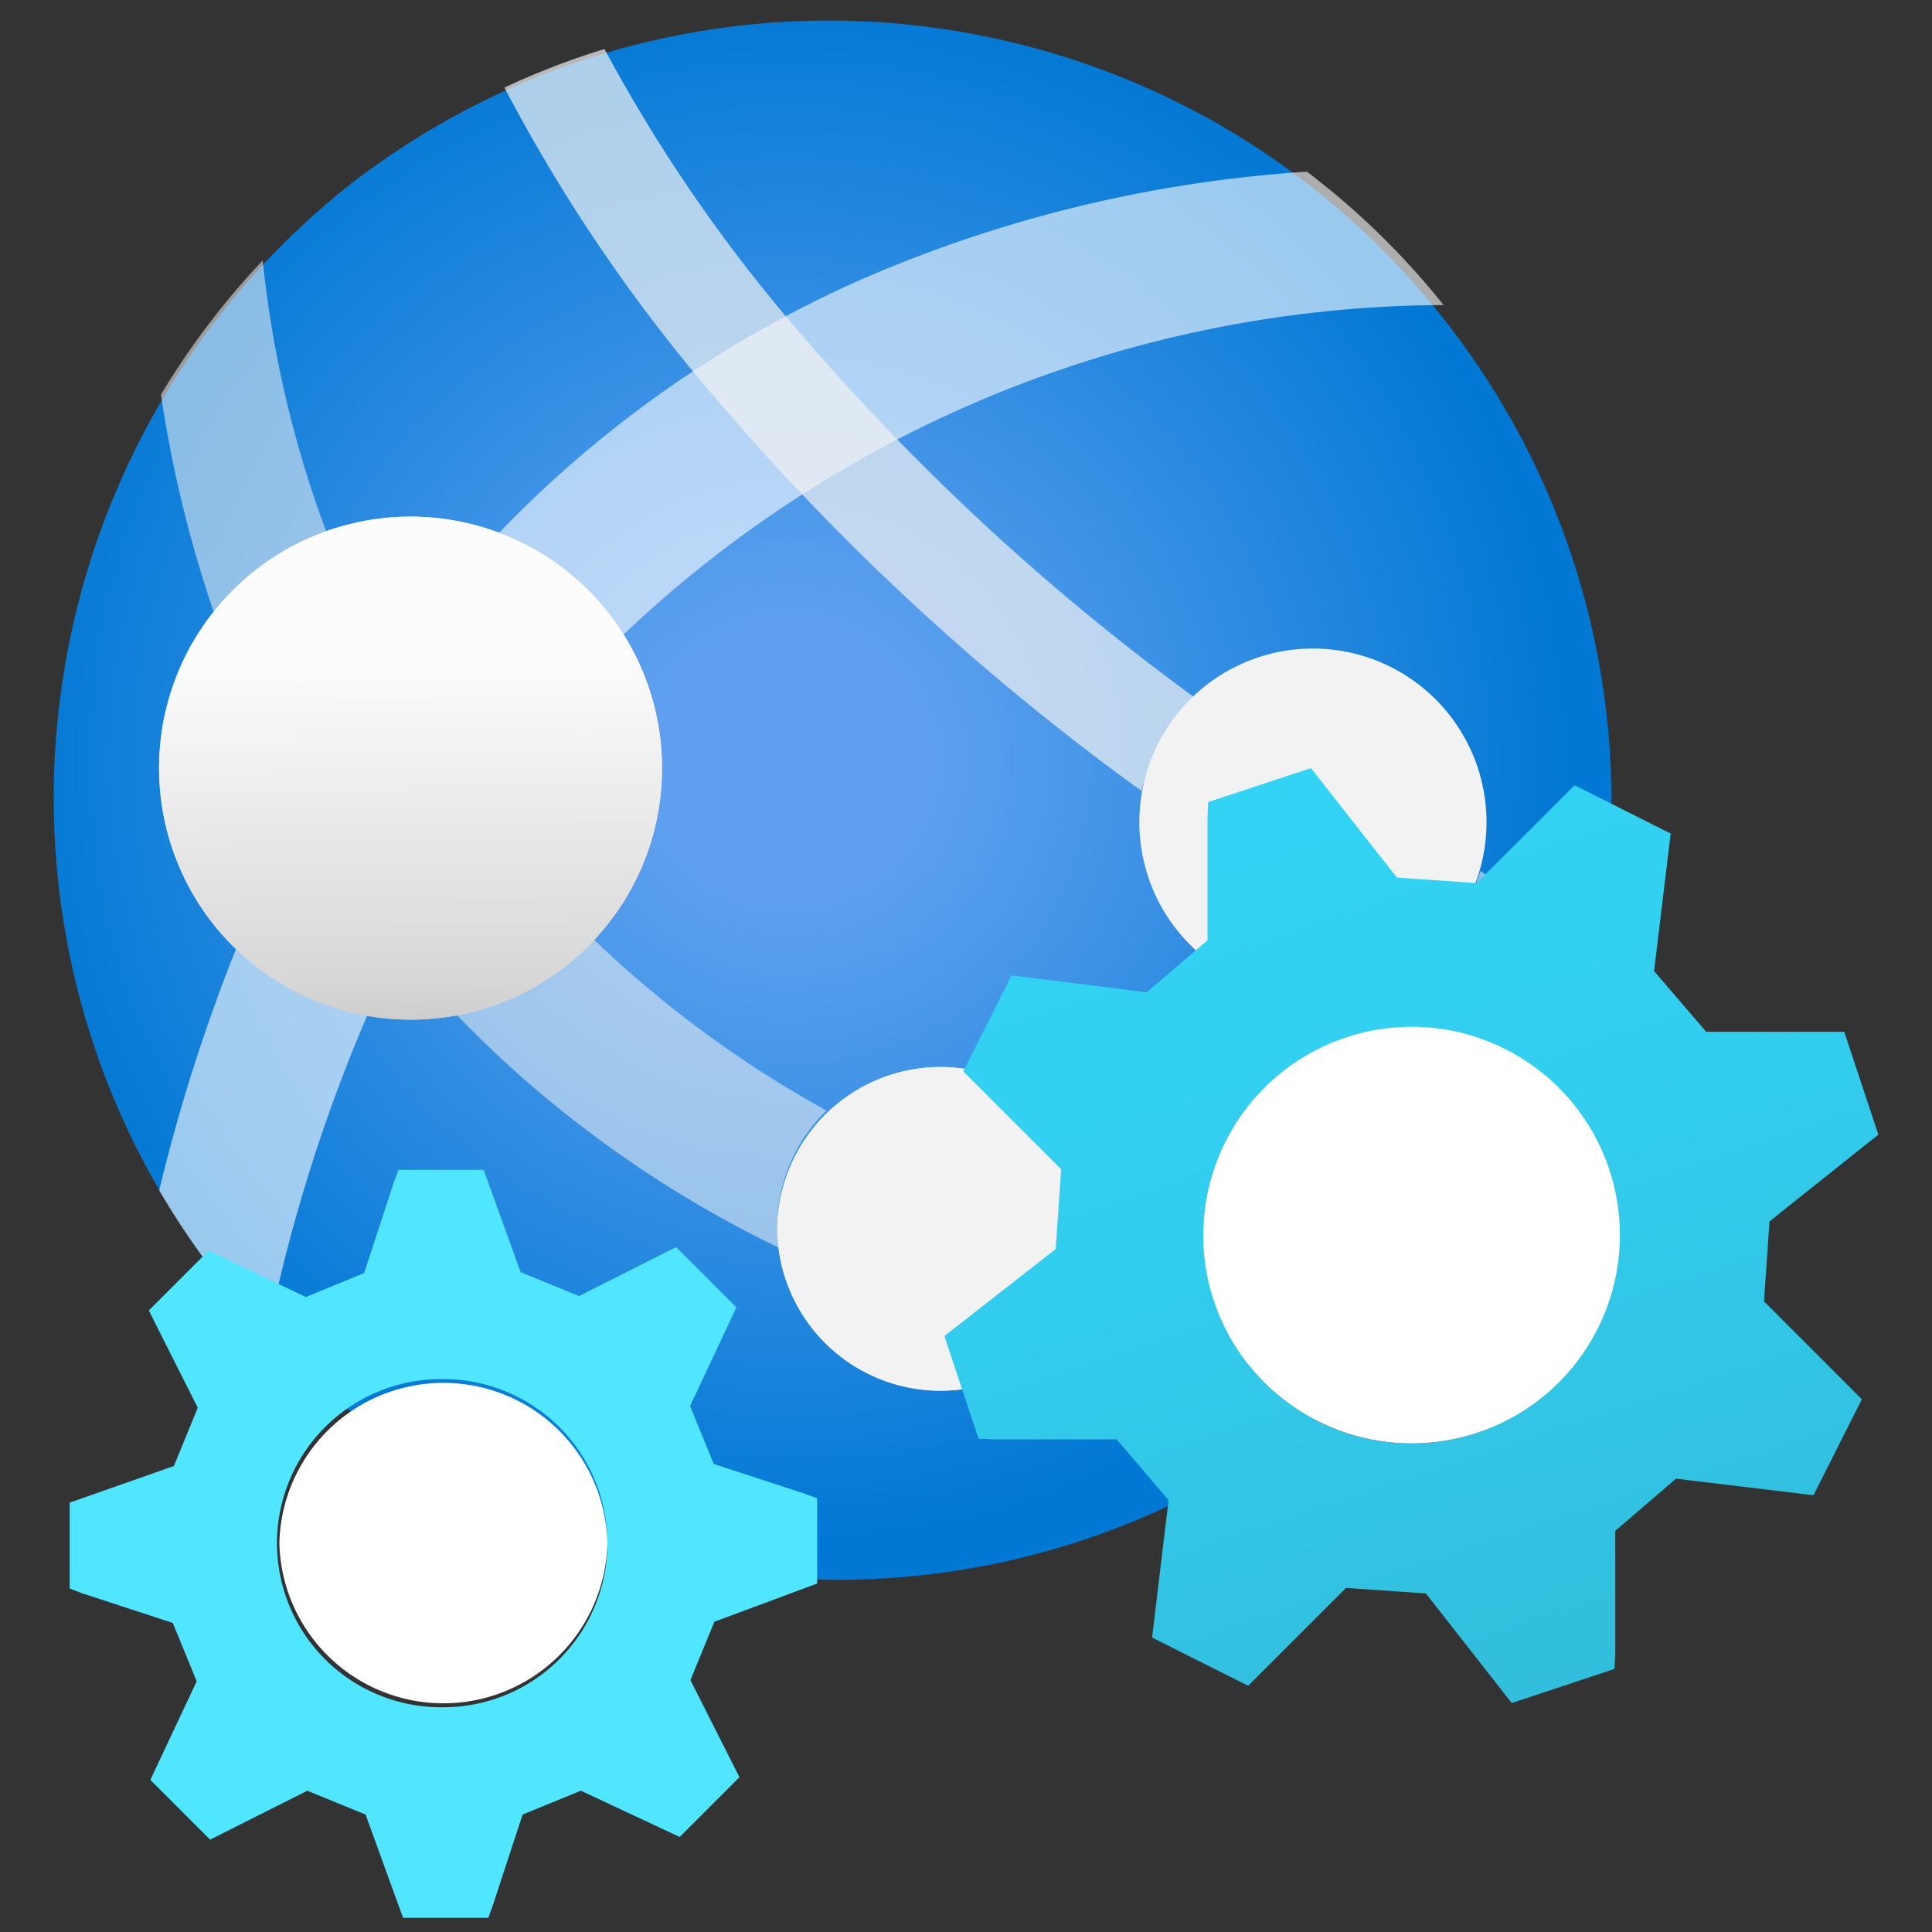 <svg xmlns="http://www.w3.org/2000/svg" xmlns:xlink="http://www.w3.org/1999/xlink" width="64" height="64"><rect width="100%" height="100%" fill="#333333" stroke="none"/><defs><clipPath id="b"><path d="M0 0h64v64H0z"/></clipPath><clipPath id="c"><path d="M0 0h64v64H0z"/></clipPath><clipPath id="d"><path d="M0 0h64v64H0z"/></clipPath><clipPath id="e"><path d="M0 0h64v64H0z"/></clipPath><clipPath id="f"><path d="M0 0h64v64H0z"/></clipPath><clipPath id="g"><path d="M0 0h64v64H0z"/></clipPath><clipPath id="h"><path d="M0 0h64v64H0z"/></clipPath><mask id="k"><g filter="url(#a)"><path style="fill:#000;fill-opacity:.6;stroke:none" d="M0 0h64v64H0z"/></g></mask><mask id="m"><g filter="url(#a)"><path style="fill:#000;fill-opacity:.6;stroke:none" d="M0 0h64v64H0z"/></g></mask><mask id="o"><g filter="url(#a)"><path style="fill:#000;fill-opacity:.549;stroke:none" d="M0 0h64v64H0z"/></g></mask><mask id="r"><g filter="url(#a)"><path style="fill:#000;fill-opacity:.549;stroke:none" d="M0 0h64v64H0z"/></g></mask><mask id="t"><g filter="url(#a)"><path style="fill:#000;fill-opacity:.549;stroke:none" d="M0 0h64v64H0z"/></g></mask><mask id="w"><g filter="url(#a)"><path style="fill:#000;fill-opacity:.702;stroke:none" d="M0 0h64v64H0z"/></g></mask><mask id="y"><g filter="url(#a)"><path style="fill:#000;fill-opacity:.549;stroke:none" d="M0 0h64v64H0z"/></g></mask><g id="j" clip-path="url(#b)"><path style="stroke:none;fill-rule:nonzero;fill:#fff;fill-opacity:1" d="M20.652 21.023A39.681 39.681 0 0 1 47.82 10.105a25.513 25.513 0 0 0-4.527-4.418 44.057 44.057 0 0 0-14.316 3.38 37.782 37.782 0 0 0-12.442 8.581 8.38 8.38 0 0 1 4.117 3.375Zm0 0"/></g><g id="l" clip-path="url(#c)"><path style="stroke:none;fill-rule:nonzero;fill:#fff;fill-opacity:1" d="M7.82 31.434a58.057 58.057 0 0 0-2.547 8 26.862 26.862 0 0 0 1.899 2.812 23.9 23.9 0 0 0 1.687 1.973 54.418 54.418 0 0 1 3.301-10.574 8.323 8.323 0 0 1-4.34-2.211Zm0 0"/></g><g id="n" clip-path="url(#d)"><path style="stroke:none;fill-rule:nonzero;fill:#f2f2f2;fill-opacity:1" d="M10.805 17.605a36.378 36.378 0 0 1-2.102-8.98 25.912 25.912 0 0 0-3.371 4.445 40.69 40.69 0 0 0 1.746 7.196 8.312 8.312 0 0 1 3.727-2.66Zm0 0"/></g><g id="q" clip-path="url(#e)"><path style="stroke:none;fill-rule:nonzero;fill:#f2f2f2;fill-opacity:1" d="M25.746 40.656c0-1.457.586-2.851 1.633-3.867a36.602 36.602 0 0 1-7.7-5.66 8.299 8.299 0 0 1-4.55 2.488 36.26 36.26 0 0 0 4.426 3.91 37.593 37.593 0 0 0 6.242 3.805 4.337 4.337 0 0 1-.05-.676Zm0 0"/></g><g id="s" clip-path="url(#f)"><path style="stroke:none;fill-rule:nonzero;fill:#f2f2f2;fill-opacity:1" d="M44.95 41.305c-2.829 0-5.645-.328-8.4-.977 0 .11.02.219.02.328a5.401 5.401 0 0 1-1.539 3.79c3.422.675 6.914.925 10.399.742a25.254 25.254 0 0 0 3.508-4.098 36.765 36.765 0 0 1-3.989.215Zm0 0"/></g><g id="v" clip-path="url(#g)"><path style="stroke:none;fill-rule:nonzero;fill:#f2f2f2;fill-opacity:1" d="M37.813 26.2a5.638 5.638 0 0 1 1.867-3.016A77.087 77.087 0 0 1 26.074 10.53a51.832 51.832 0 0 1-6.05-8.906 25.21 25.21 0 0 0-3.313 1.277 54.25 54.25 0 0 0 6.504 9.711A80.507 80.507 0 0 0 37.813 26.2Zm0 0"/></g><g id="x" clip-path="url(#h)"><path style="stroke:none;fill-rule:nonzero;fill:#f2f2f2;fill-opacity:1" d="M53.148 31.11c-.355-.176-.64-.333-.976-.516l-.094-.047c-.305-.16-.605-.324-.902-.488l-.168-.094-.813-.453-.199-.114c-.324-.183-.644-.355-.96-.546a5.455 5.455 0 0 1-1.942 2.816c.37.223.754.437 1.14.656l.258.145 1.067.586.101.058c.856.465 1.73.93 2.63 1.39.362-1.108.651-2.245.862-3.394Zm0 0"/></g><linearGradient id="p" gradientUnits="userSpaceOnUse" x1="3.844" y1="9.561" x2="3.817" y2="6.165" gradientTransform="scale(3.556)"><stop offset="0" style="stop-color:#ccc;stop-opacity:1"/><stop offset=".123" style="stop-color:#d7d7d7;stop-opacity:1"/><stop offset="1" style="stop-color:#fcfcfc;stop-opacity:1"/></linearGradient><linearGradient id="u" gradientUnits="userSpaceOnUse" x1="8.763" y1="12.958" x2="8.763" y2="9.913" gradientTransform="scale(3.556)"><stop offset="0" style="stop-color:#ccc;stop-opacity:1"/><stop offset=".123" style="stop-color:#d7d7d7;stop-opacity:1"/><stop offset="1" style="stop-color:#fcfcfc;stop-opacity:1"/></linearGradient><linearGradient id="z" gradientUnits="userSpaceOnUse" x1="3.844" y1="9.561" x2="3.817" y2="6.165" gradientTransform="scale(3.556)"><stop offset="0" style="stop-color:#ccc;stop-opacity:1"/><stop offset=".123" style="stop-color:#d7d7d7;stop-opacity:1"/><stop offset="1" style="stop-color:#fcfcfc;stop-opacity:1"/></linearGradient><linearGradient id="A" gradientUnits="userSpaceOnUse" x1="-105.292" y1="373.011" x2="-105.292" y2="364.165" gradientTransform="matrix(3.374 -1.116 1.116 3.374 -9.65 -1320.875)"><stop offset="0" style="stop-color:#32bedd;stop-opacity:1"/><stop offset=".576" style="stop-color:#32ceef;stop-opacity:1"/><stop offset="1" style="stop-color:#32d4f5;stop-opacity:1"/></linearGradient><radialGradient id="i" gradientUnits="userSpaceOnUse" cx="4649.515" cy="3578.357" fx="4649.515" fy="3578.357" r="48.597" gradientTransform="matrix(.533 0 0 .533 -2452.057 -1882.048)"><stop offset=".183" style="stop-color:#5ea0ef;stop-opacity:1"/><stop offset="1" style="stop-color:#0078d4;stop-opacity:1"/></radialGradient><filter id="a" filterUnits="objectBoundingBox" x="0%" y="0%" width="100%" height="100%"><feColorMatrix in="SourceGraphic" values="0 0 0 0 1 0 0 0 0 1 0 0 0 0 1 0 0 0 1 0"/></filter></defs><path style="stroke:none;fill-rule:nonzero;fill:url(#i)" d="M43.582 46.898c-11.312 8.77-27.594 6.711-36.363-4.597C-1.555 30.988.504 14.71 11.816 5.937l.274-.199c11.375-8.386 27.37-6.11 35.96 5.114 8.587 11.222 6.598 27.257-4.468 36.046"/><use xlink:href="#j" mask="url(#k)"/><use xlink:href="#l" mask="url(#m)"/><use xlink:href="#n" mask="url(#o)"/><path style="stroke:none;fill-rule:nonzero;fill:url(#p)" d="M21.93 25.445c0 4.602-3.73 8.332-8.328 8.332a8.332 8.332 0 0 1-8.332-8.332 8.33 8.33 0 0 1 16.66 0Zm0 0"/><use xlink:href="#q" mask="url(#r)"/><use xlink:href="#s" mask="url(#t)"/><path style="stroke:none;fill-rule:nonzero;fill:url(#u)" d="M36.57 40.656a5.414 5.414 0 0 1-5.414 5.414 5.41 5.41 0 0 1-5.41-5.414 5.413 5.413 0 0 1 10.824 0Zm0 0"/><use xlink:href="#v" mask="url(#w)"/><path style="stroke:none;fill-rule:nonzero;fill:#f2f2f2;fill-opacity:1" d="M49.242 27.234a5.75 5.75 0 1 1-11.5 0 5.75 5.75 0 0 1 11.5 0Zm0 0"/><use xlink:href="#x" mask="url(#y)"/><path style="stroke:none;fill-rule:nonzero;fill:url(#z)" d="M21.93 25.445c0 4.602-3.73 8.332-8.328 8.332a8.332 8.332 0 0 1-8.332-8.332 8.33 8.33 0 0 1 16.66 0Zm0 0"/><path style="stroke:none;fill-rule:nonzero;fill:#f2f2f2;fill-opacity:1" d="M36.57 40.656a5.414 5.414 0 0 1-5.414 5.414 5.41 5.41 0 0 1-5.41-5.414 5.413 5.413 0 0 1 10.824 0Zm0 0"/><path style="stroke:none;fill-rule:nonzero;fill:url(#A)" d="m62.223 37.586-1.13-3.406H56.52l-1.727-2.012.55-4.555-3.183-1.601-3.242 3.242-2.645-.184-2.847-3.625-3.406 1.125-.02.54v4.038l-2.012 1.723-4.48-.559-1.598 3.18 3.242 3.242-.18 2.641-3.687 2.883 1.13 3.402.534.02h4.04l1.722 2.011-.547 4.555 3.184 1.598 3.242-3.242 2.644.183 2.844 3.63 3.406-1.13.024-.535v-4.04l2.012-1.726 4.554.547 1.602-3.176-.399-.402-2.843-2.844.183-2.648ZM48.93 47.465a6.898 6.898 0 0 1-8.723-4.383 6.896 6.896 0 0 1 4.387-8.719 6.901 6.901 0 0 1 4.336 13.102Zm0 0"/><path style="stroke:none;fill-rule:nonzero;fill:#50e6ff;fill-opacity:1" d="M27.07 52.457v-2.824l-.402-.149-3.023-.988-.786-1.918 1.536-3.27-1.997-1.995-.398.199-2.82 1.422-1.934-.793-1.223-3.387h-2.82l-.152.394-.989 3.024-1.933.793L6.91 41.43l-1.98 1.98.199.399 1.422 2.824-.79 1.93-3.452 1.214v2.844l.394.152 3.02.989.793 1.933-1.536 3.266 1.98 1.98.395-.199 2.825-1.422 1.93.79 1.242 3.421h2.824l.144-.398.992-3.024 1.93-.789 3.274 1.532 1.98-1.98-.2-.395-1.425-2.82.793-1.934Zm-12.383 4.098a5.436 5.436 0 1 1-.004-10.871 5.433 5.433 0 0 1 5.438 5.433 5.433 5.433 0 0 1-5.433 5.438Zm0 0"/><path style="stroke:none;fill-rule:nonzero;fill:#fff;fill-opacity:1" d="M53.66 40.914a6.9 6.9 0 1 1-13.8 0 6.9 6.9 0 1 1 13.8 0ZM20.121 51.117a5.435 5.435 0 0 1-10.867 0 5.435 5.435 0 0 1 10.867 0Zm0 0"/></svg>
